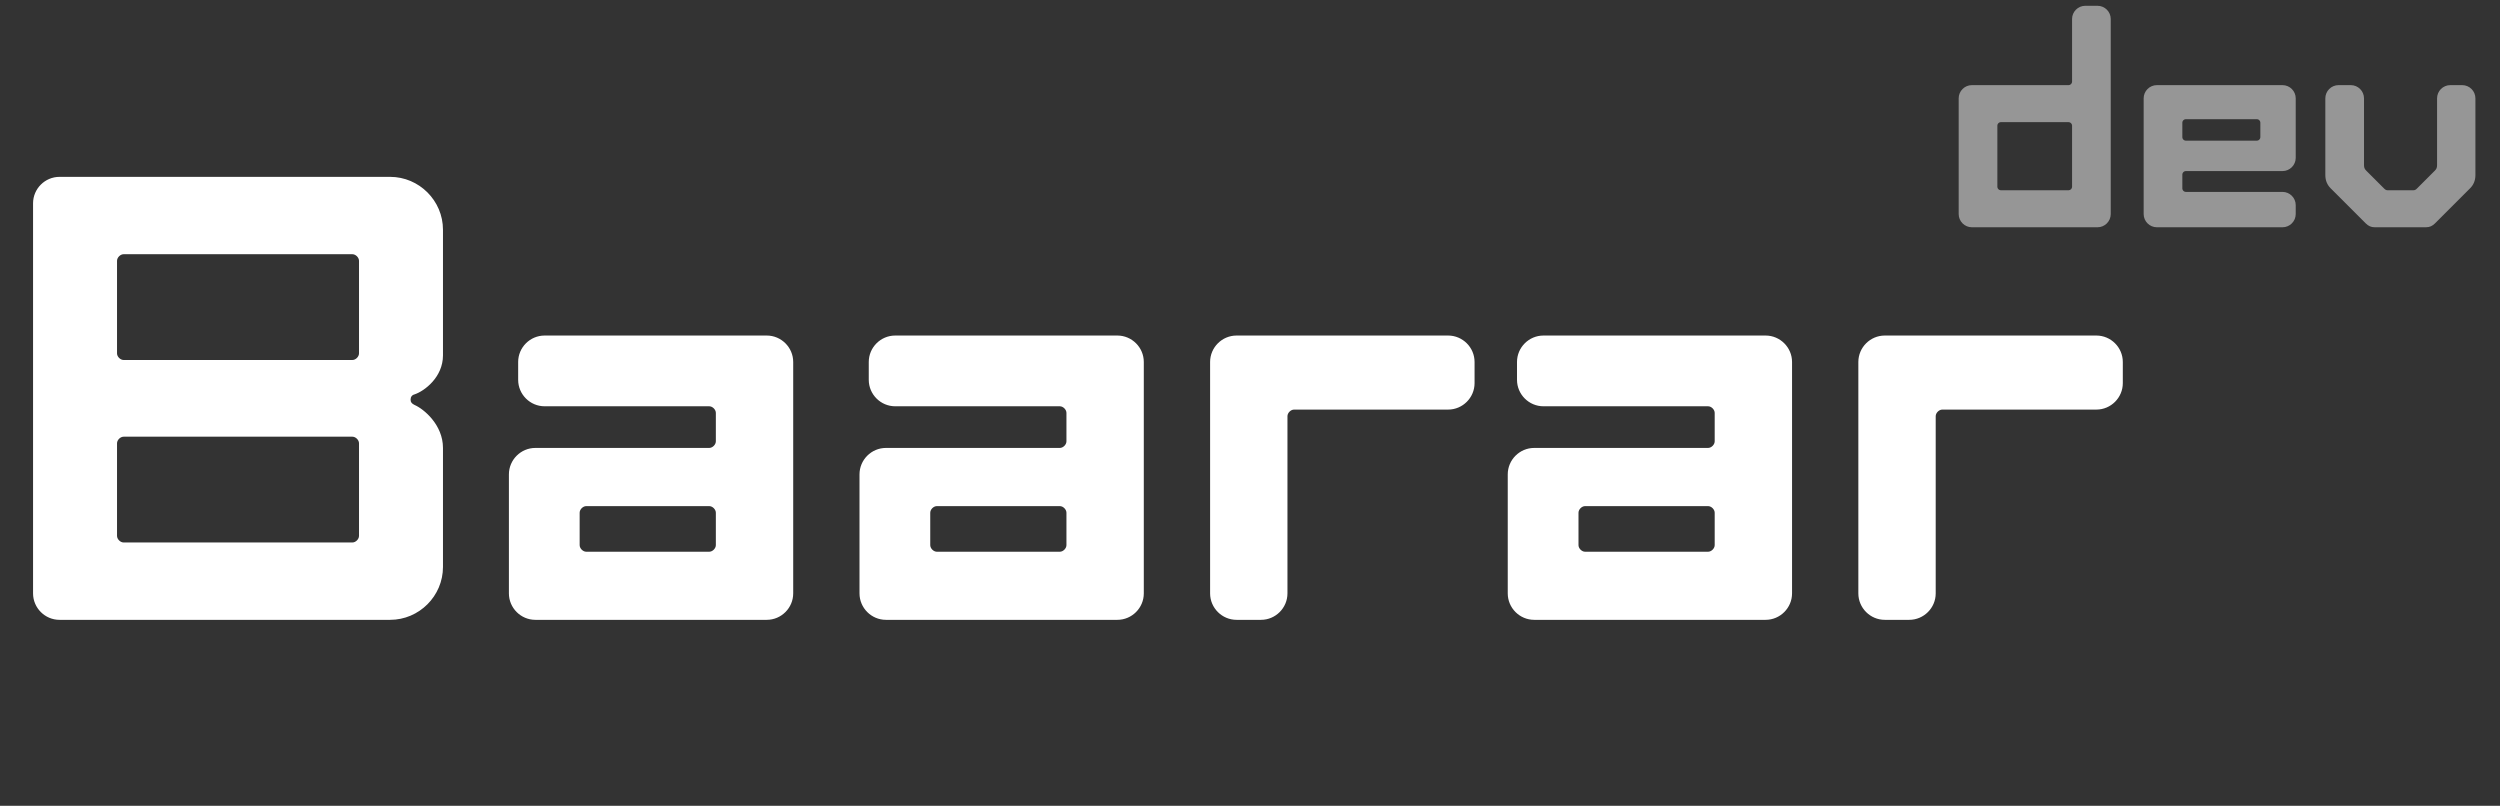 <svg width="121" height="39" viewBox="0 0 121 39" fill="none" xmlns="http://www.w3.org/2000/svg">
<rect x="0" y="0" width="121" height="39" fill="#333333" stroke="none"/>
<path d="M21.44 27.44V21.68C21.44 20.56 20.512 19.792 20.064 19.6C19.936 19.536 19.872 19.472 19.872 19.344C19.872 19.216 19.936 19.12 20.064 19.088C20.544 18.928 21.44 18.256 21.44 17.2V11.12C21.44 9.712 20.288 8.56 18.88 8.56H2.88C2.176 8.56 1.6 9.136 1.6 9.84V28.72C1.6 29.424 2.176 30 2.88 30H18.88C20.288 30 21.44 28.848 21.44 27.44ZM17.376 17.104C17.376 17.264 17.216 17.424 17.056 17.424H5.984C5.824 17.424 5.664 17.264 5.664 17.104V12.624C5.664 12.464 5.824 12.304 5.984 12.304H17.056C17.216 12.304 17.376 12.464 17.376 12.624V17.104ZM17.376 25.936C17.376 26.096 17.216 26.256 17.056 26.256H5.984C5.824 26.256 5.664 26.096 5.664 25.936V21.456C5.664 21.296 5.824 21.136 5.984 21.136H17.056C17.216 21.136 17.376 21.296 17.376 21.456V25.936ZM38.391 28.72V17.52C38.391 16.816 37.815 16.24 37.111 16.24H26.359C25.655 16.24 25.079 16.816 25.079 17.52V18.384C25.079 19.088 25.655 19.664 26.359 19.664H34.327C34.487 19.664 34.647 19.824 34.647 19.984V21.36C34.647 21.52 34.487 21.68 34.327 21.68H25.911C25.207 21.68 24.631 22.256 24.631 22.96V28.72C24.631 29.424 25.207 30 25.911 30H37.111C37.815 30 38.391 29.424 38.391 28.72ZM34.647 26.384C34.647 26.544 34.487 26.704 34.327 26.704H28.375C28.215 26.704 28.055 26.544 28.055 26.384V24.816C28.055 24.656 28.215 24.496 28.375 24.496H34.327C34.487 24.496 34.647 24.656 34.647 24.816V26.384ZM55.36 28.72V17.52C55.36 16.816 54.784 16.24 54.08 16.24H43.328C42.624 16.24 42.048 16.816 42.048 17.52V18.384C42.048 19.088 42.624 19.664 43.328 19.664H51.296C51.456 19.664 51.616 19.824 51.616 19.984V21.36C51.616 21.52 51.456 21.68 51.296 21.68H42.88C42.176 21.68 41.6 22.256 41.6 22.96V28.72C41.6 29.424 42.176 30 42.88 30H54.08C54.784 30 55.36 29.424 55.36 28.72ZM51.616 26.384C51.616 26.544 51.456 26.704 51.296 26.704H45.344C45.184 26.704 45.024 26.544 45.024 26.384V24.816C45.024 24.656 45.184 24.496 45.344 24.496H51.296C51.456 24.496 51.616 24.656 51.616 24.816V26.384ZM71.369 18.544V17.52C71.369 16.816 70.793 16.24 70.089 16.24H59.849C59.145 16.24 58.569 16.816 58.569 17.52V28.72C58.569 29.424 59.145 30 59.849 30H61.033C61.737 30 62.313 29.424 62.313 28.72V20.144C62.313 19.984 62.473 19.824 62.633 19.824H70.089C70.793 19.824 71.369 19.248 71.369 18.544ZM86.735 28.72V17.52C86.735 16.816 86.159 16.24 85.455 16.24H74.703C73.999 16.24 73.423 16.816 73.423 17.52V18.384C73.423 19.088 73.999 19.664 74.703 19.664H82.671C82.831 19.664 82.991 19.824 82.991 19.984V21.36C82.991 21.52 82.831 21.68 82.671 21.68H74.255C73.551 21.68 72.975 22.256 72.975 22.96V28.72C72.975 29.424 73.551 30 74.255 30H85.455C86.159 30 86.735 29.424 86.735 28.72ZM82.991 26.384C82.991 26.544 82.831 26.704 82.671 26.704H76.719C76.559 26.704 76.399 26.544 76.399 26.384V24.816C76.399 24.656 76.559 24.496 76.719 24.496H82.671C82.831 24.496 82.991 24.656 82.991 24.816V26.384ZM102.744 18.544V17.52C102.744 16.816 102.168 16.24 101.464 16.24H91.224C90.52 16.24 89.944 16.816 89.944 17.52V28.72C89.944 29.424 90.52 30 91.224 30H92.408C93.112 30 93.688 29.424 93.688 28.72V20.144C93.688 19.984 93.848 19.824 94.008 19.824H101.464C102.168 19.824 102.744 19.248 102.744 18.544Z" fill="white"/>
<path d="M102.16 10.36V0.92C102.16 0.568 101.872 0.28 101.52 0.28H100.928C100.576 0.28 100.288 0.568 100.288 0.92V3.96C100.288 4.04 100.208 4.12 100.128 4.12H95.44C95.088 4.12 94.8 4.408 94.8 4.76V10.36C94.8 10.712 95.088 11 95.44 11H101.52C101.872 11 102.16 10.712 102.16 10.36ZM100.288 9.048C100.288 9.128 100.208 9.208 100.128 9.208H96.832C96.752 9.208 96.672 9.128 96.672 9.048V6.072C96.672 5.992 96.752 5.912 96.832 5.912H100.128C100.208 5.912 100.288 5.992 100.288 6.072V9.048ZM111.113 10.36V9.928C111.113 9.576 110.825 9.288 110.473 9.288H105.785C105.705 9.288 105.625 9.208 105.625 9.128V8.44C105.625 8.36 105.705 8.28 105.785 8.28H110.473C110.825 8.28 111.113 7.992 111.113 7.64V4.76C111.113 4.408 110.825 4.12 110.473 4.12H104.393C104.041 4.12 103.753 4.408 103.753 4.76V10.36C103.753 10.712 104.041 11 104.393 11H110.473C110.825 11 111.113 10.712 111.113 10.36ZM109.401 6.648C109.401 6.728 109.321 6.808 109.241 6.808H105.785C105.705 6.808 105.625 6.728 105.625 6.648V5.928C105.625 5.848 105.705 5.768 105.785 5.768H109.241C109.321 5.768 109.401 5.848 109.401 5.928V6.648ZM119.81 8.472V4.76C119.81 4.408 119.522 4.12 119.17 4.12H118.594C118.242 4.12 117.954 4.408 117.954 4.76V7.992C117.954 8.12 117.922 8.184 117.842 8.264L116.978 9.128C116.93 9.176 116.882 9.208 116.818 9.208H115.554C115.49 9.208 115.442 9.176 115.394 9.128L114.53 8.264C114.45 8.184 114.418 8.12 114.418 7.992V4.76C114.418 4.408 114.13 4.12 113.778 4.12H113.186C112.834 4.12 112.546 4.408 112.546 4.76V8.472C112.546 8.744 112.642 8.952 112.802 9.112L114.498 10.808C114.626 10.936 114.754 11 114.946 11H117.41C117.602 11 117.73 10.936 117.858 10.808L119.554 9.112C119.714 8.952 119.81 8.744 119.81 8.472Z" fill="#969696"/>
</svg>
